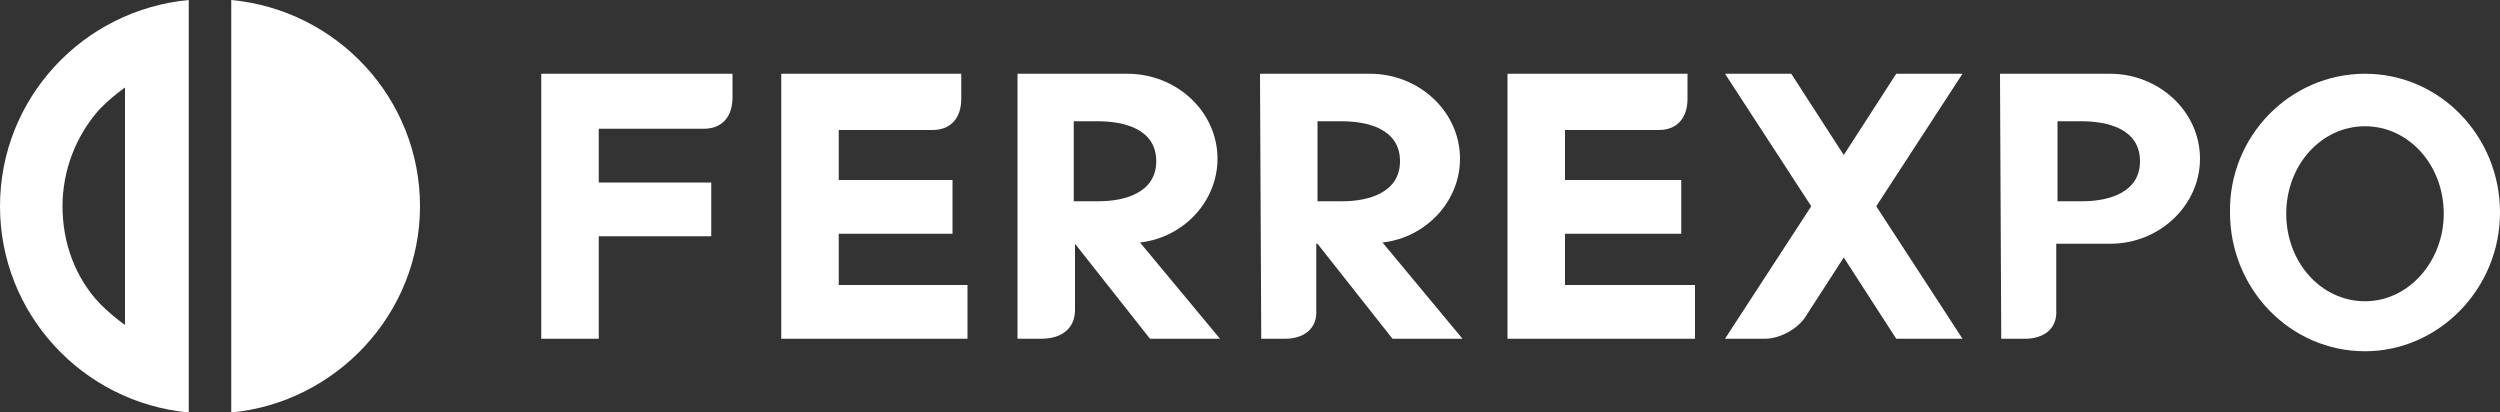 <?xml version="1.0" encoding="utf-8"?>
<!-- Generator: Adobe Illustrator 21.0.2, SVG Export Plug-In . SVG Version: 6.00 Build 0)  -->
<svg version="1.1" id="Layer_1" xmlns="http://www.w3.org/2000/svg" xmlns:xlink="http://www.w3.org/1999/xlink" x="0px" y="0px"
	 viewBox="0 0 200 33" style="enable-background:new 0 0 200 33;" xml:space="preserve">
<rect x="0" y="0" width="200" height="33" fill="#333333" stroke="none"/>
<style type="text/css">
	.st0{fill-rule:evenodd;clip-rule:evenodd;fill:#FFFFFF;}
</style>
<g>
	<path class="st0" d="M18.5,0v33c8.4-0.8,15.1-7.9,15.1-16.5C33.6,7.9,27,0.8,18.5,0L18.5,0z"/>
	<path class="st0" d="M0,16.5C0,25.1,6.6,32.2,15.1,33V0C6.6,0.8,0,7.9,0,16.5L0,16.5z M10,26c-0.7-0.5-1.4-1.1-2-1.7
		c-2-2.1-3-4.9-3-7.8c0-2.9,1.1-5.7,3-7.8C8.7,8,9.3,7.5,10,7V26L10,26z"/>
	<path class="st0" d="M43.4,27.1h4.5v-8.2h9v-4.3h-9v-4.3h8.4c1.5,0,2.3-1,2.3-2.5V5.9H47.9h-2.3h-2.3V27.1L43.4,27.1z"/>
	<path class="st0" d="M62.5,27.1h0.7h3.9h10.3v-4.3H67.1v-4.1h9.1v-4.3h-9.1v-4h7.5c1.5,0,2.3-1,2.3-2.5V5.9h-9.8h-3.2h-1.4V27.1
		L62.5,27.1z"/>
	<path class="st0" d="M120.6,27.1h0.8h3.8h10.4v-4.3h-10.4v-4.1h9.3v-4.3h-9.3v-4h7.5c1.5,0,2.3-1,2.3-2.5V5.9h-9.8H122h-1.4V27.1
		L120.6,27.1z"/>
	<path class="st0" d="M83.3,27.1h-1.9L81.4,5.9h1.1h3.4h4.3c3.9,0,7.2,3,7.2,6.8l0,0c0,3.4-2.7,6.3-6.2,6.7l6.4,7.7H92l-6-7.6H86
		l0,5.3C86,26.3,84.9,27.1,83.3,27.1L83.3,27.1z M85.9,9.7l0,6.4h2c2.1,0,4.6-0.7,4.6-3.2c0-2.6-2.6-3.2-4.7-3.2L85.9,9.7L85.9,9.7z
		"/>
	<path class="st0" d="M102.8,27.1h-1.9l-0.1-21.2h1.1h3.4h4.3c3.9,0,7.2,3,7.2,6.8l0,0c0,3.4-2.7,6.3-6.2,6.7l6.4,7.7h-5.6l-6-7.6
		h-0.1l0,5.3C105.4,26.3,104.3,27.1,102.8,27.1L102.8,27.1z M105.4,9.7l0,6.4h2c2.1,0,4.6-0.7,4.6-3.2c0-2.6-2.6-3.2-4.7-3.2
		L105.4,9.7L105.4,9.7z"/>
	<path class="st0" d="M162,27.1h-1.9l-0.1-21.2h1.1h3.4h4.3c3.9,0,7.2,3,7.2,6.8l0,0c0,3.7-3.2,6.8-7.2,6.8h-4.3l0,5.3
		C164.6,26.3,163.5,27.1,162,27.1L162,27.1z M164.6,9.7l0,6.4h2c2.1,0,4.6-0.7,4.6-3.2c0-2.6-2.6-3.2-4.7-3.2L164.6,9.7L164.6,9.7z"
		/>
	<path class="st0" d="M189.2,5.9c6,0,10.8,5,10.8,11.1c0,6.1-4.9,11.1-10.8,11.1c-6,0-10.8-5-10.8-11.1
		C178.3,10.9,183.2,5.9,189.2,5.9L189.2,5.9z M189.2,10.1c3.5,0,6.3,3.1,6.3,7c0,3.8-2.8,7-6.3,7c-3.5,0-6.3-3.1-6.3-7
		C182.9,13.2,185.7,10.1,189.2,10.1L189.2,10.1z"/>
	<path class="st0" d="M141.2,27.1H138l6.9-10.6L138,5.9h5.3l4.2,6.5l4.2-6.5h5.3l-6.9,10.6l6.9,10.6h-5.3l-4.2-6.5l-3.1,4.8
		C143.8,26.3,142.4,27.1,141.2,27.1L141.2,27.1z"/>
</g>
</svg>

